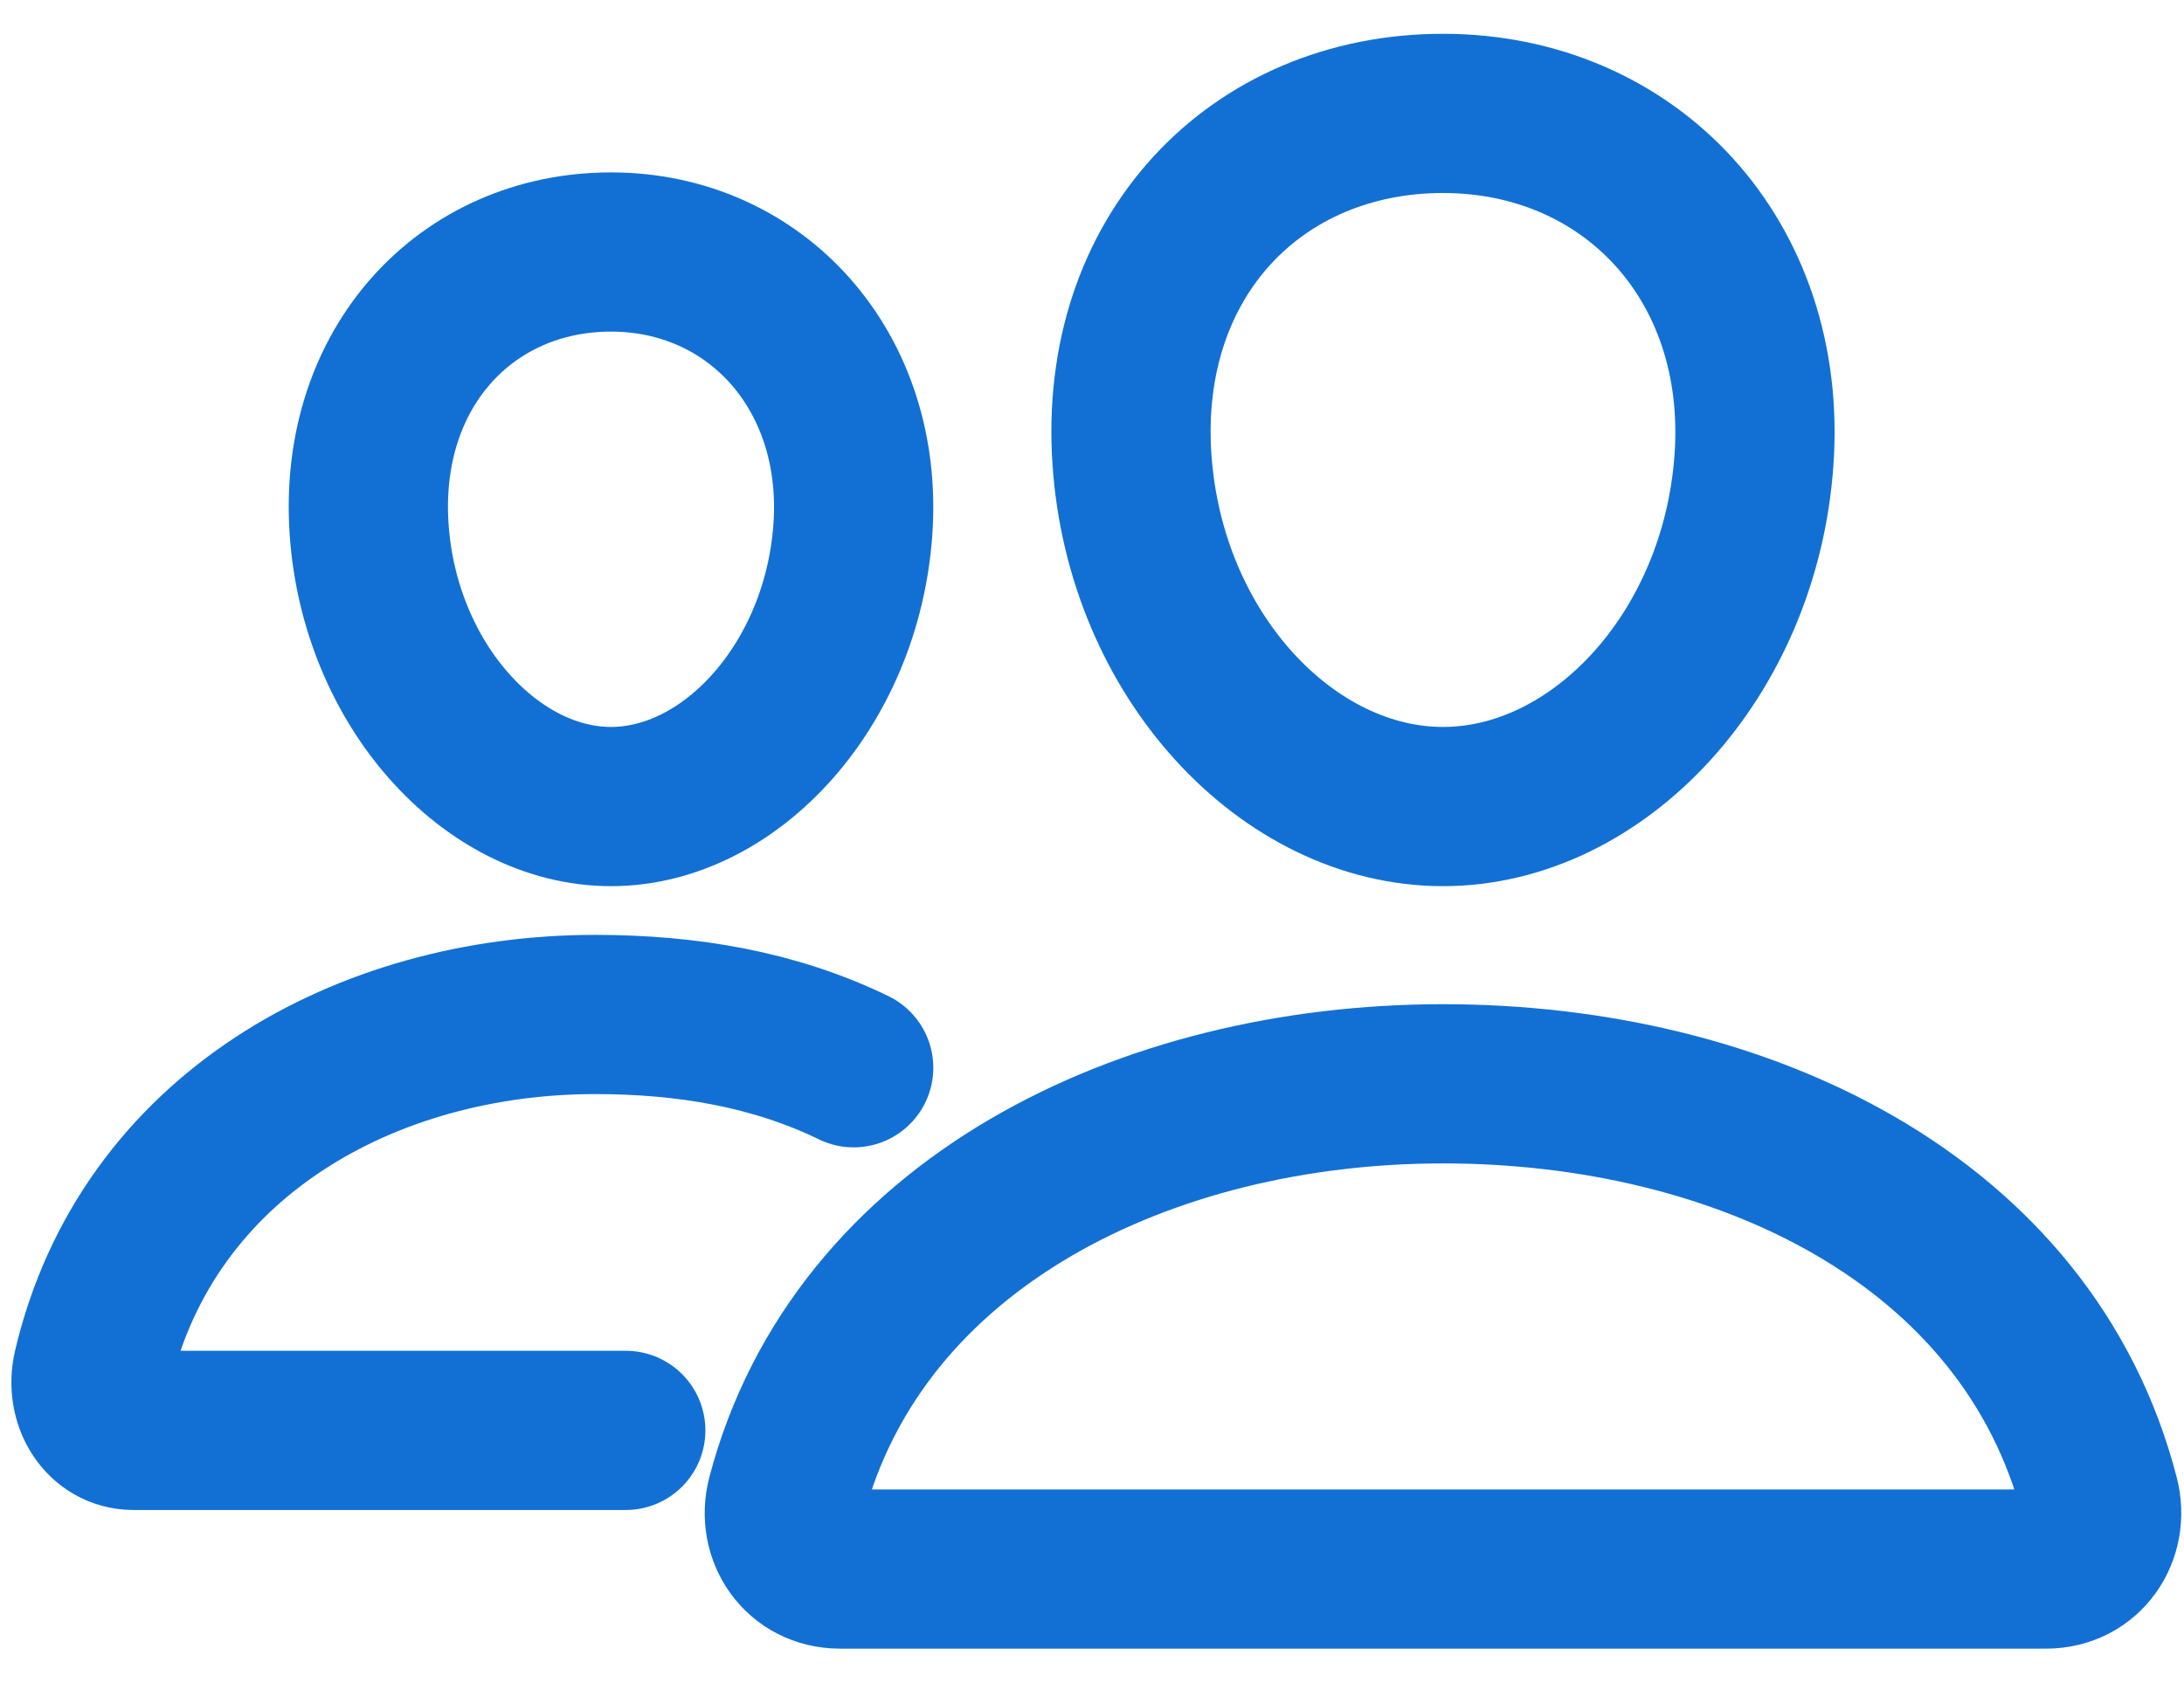 <svg width="48" height="37" viewBox="0 0 48 37" fill="none" xmlns="http://www.w3.org/2000/svg">
<path d="M38.549 10.112C38.246 14.416 35.121 17.731 31.714 17.731C28.307 17.731 25.177 14.417 24.879 10.112C24.568 5.635 27.61 2.493 31.714 2.493C35.818 2.493 38.86 5.716 38.549 10.112Z" stroke="#1270D4" stroke-width="3.5" stroke-linecap="round" stroke-linejoin="round"/>
<path d="M31.714 23.826C25.162 23.826 18.862 26.909 17.284 32.913C17.075 33.707 17.6 34.493 18.462 34.493H44.967C45.829 34.493 46.351 33.707 46.145 32.913C44.567 26.813 38.267 23.826 31.714 23.826Z" stroke="#1270D4" stroke-width="3.5" stroke-miterlimit="10"/>
<path d="M18.745 11.629C18.511 15.043 16.065 17.731 13.428 17.731C10.792 17.731 8.343 15.044 8.112 11.629C7.872 8.078 10.253 5.54 13.428 5.54C16.605 5.54 18.985 8.144 18.745 11.629Z" stroke="#1270D4" stroke-width="3.5" stroke-linecap="round" stroke-linejoin="round"/>
<path d="M18.762 23.473C17.023 22.627 15.108 22.302 13.079 22.302C8.07 22.302 3.244 24.945 2.035 30.091C1.876 30.772 2.278 31.445 2.937 31.445H13.753" stroke="#1270D4" stroke-width="3.5" stroke-miterlimit="10" stroke-linecap="round"/>
</svg>
